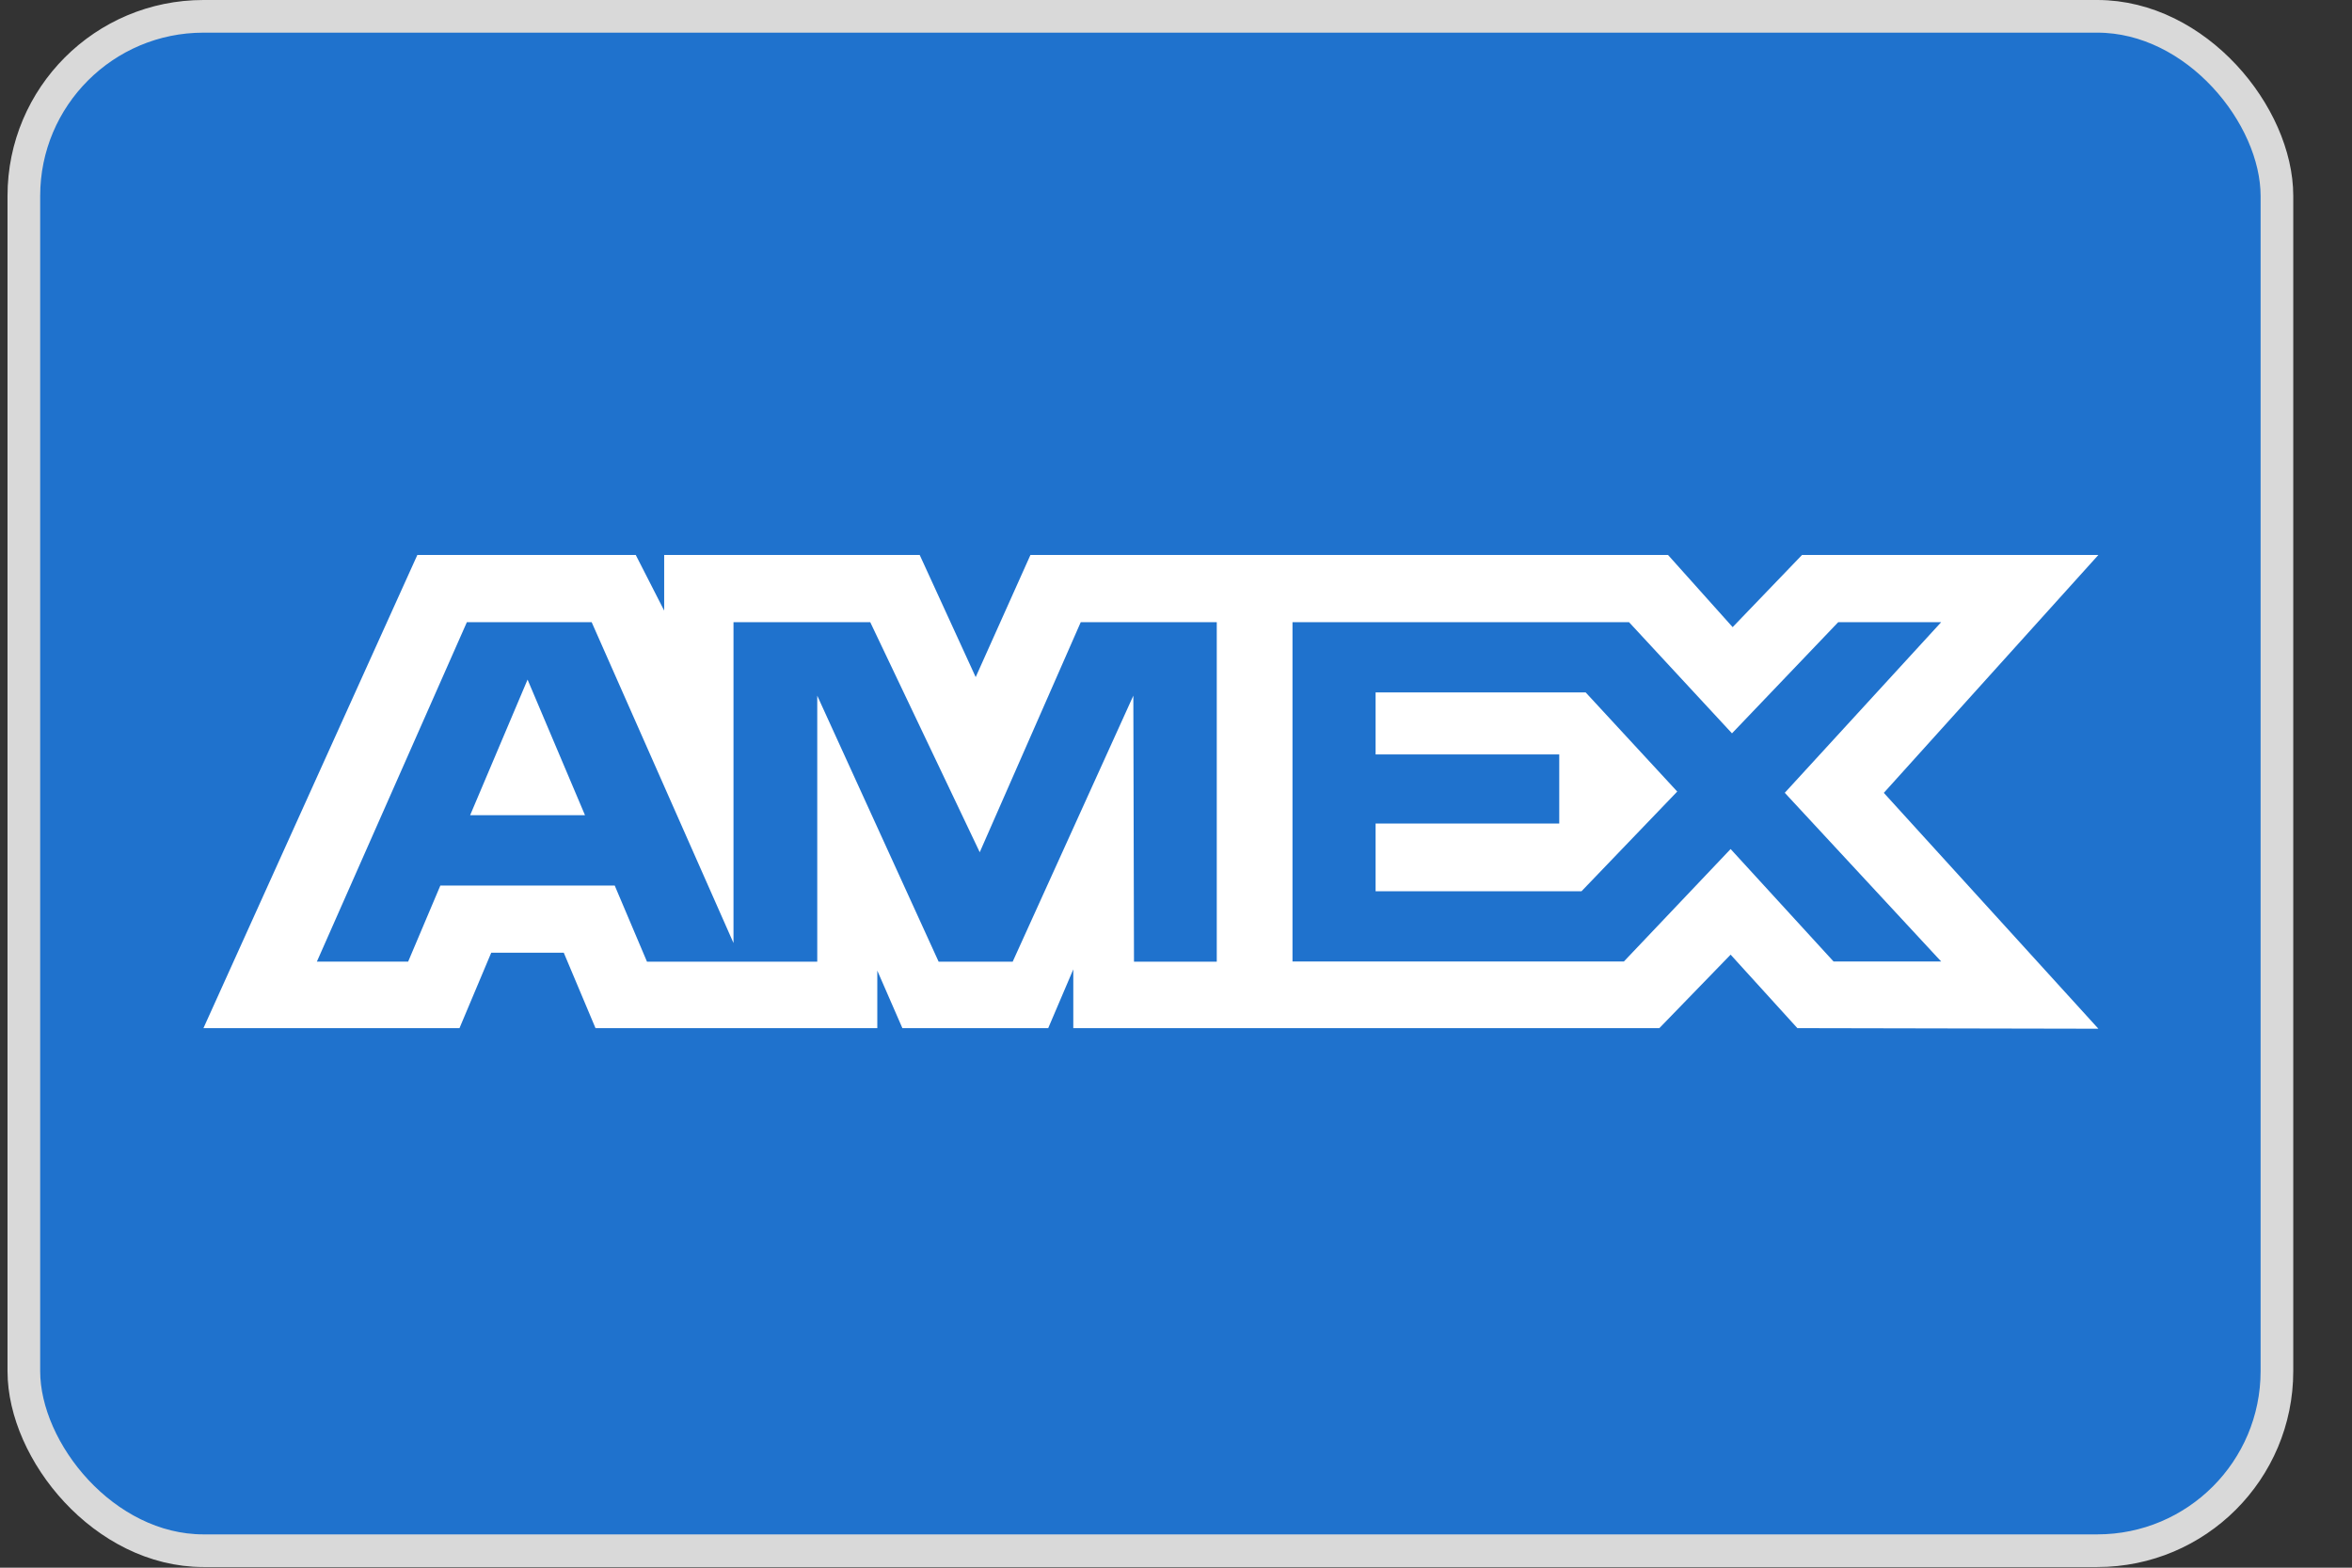 <svg width="36" height="24" viewBox="0 0 36 24" fill="none" xmlns="http://www.w3.org/2000/svg">
<rect x="0" y="0" width="36" height="24" fill="#333333" stroke="none"/>
<rect x="0.365" y="0.25" width="34.486" height="23.49" rx="2.749" fill="#1F72CD" stroke="#D9D9D9" stroke-width="0.5"/>
<path fill-rule="evenodd" clip-rule="evenodd" d="M6.388 8.496L3.114 15.74H7.033L7.519 14.585H8.629L9.115 15.74H13.428V14.859L13.812 15.74H16.044L16.428 14.84V15.74H25.398L26.489 14.615L27.511 15.74L32.118 15.749L28.834 12.138L32.118 8.496H27.582L26.52 9.601L25.531 8.496H15.772L14.934 10.366L14.077 8.496H10.166V9.348L9.731 8.496H6.388ZM7.146 9.525H9.056L11.227 14.437V9.525H13.32L14.996 13.047L16.542 9.525H18.624V14.723H17.357L17.347 10.65L15.5 14.723H14.367L12.509 10.65V14.723H9.903L9.409 13.557H6.74L6.247 14.722H4.85L7.146 9.525ZM24.934 9.525H19.783V14.72H24.855L26.489 12.998L28.065 14.72H29.712L27.318 12.137L29.712 9.525H28.136L26.51 11.227L24.934 9.525ZM8.075 10.404L7.196 12.48H8.954L8.075 10.404ZM21.055 11.55V10.601V10.6H24.27L25.672 12.118L24.207 13.644H21.055V12.608H23.866V11.55H21.055Z" fill="white"/>
</svg>